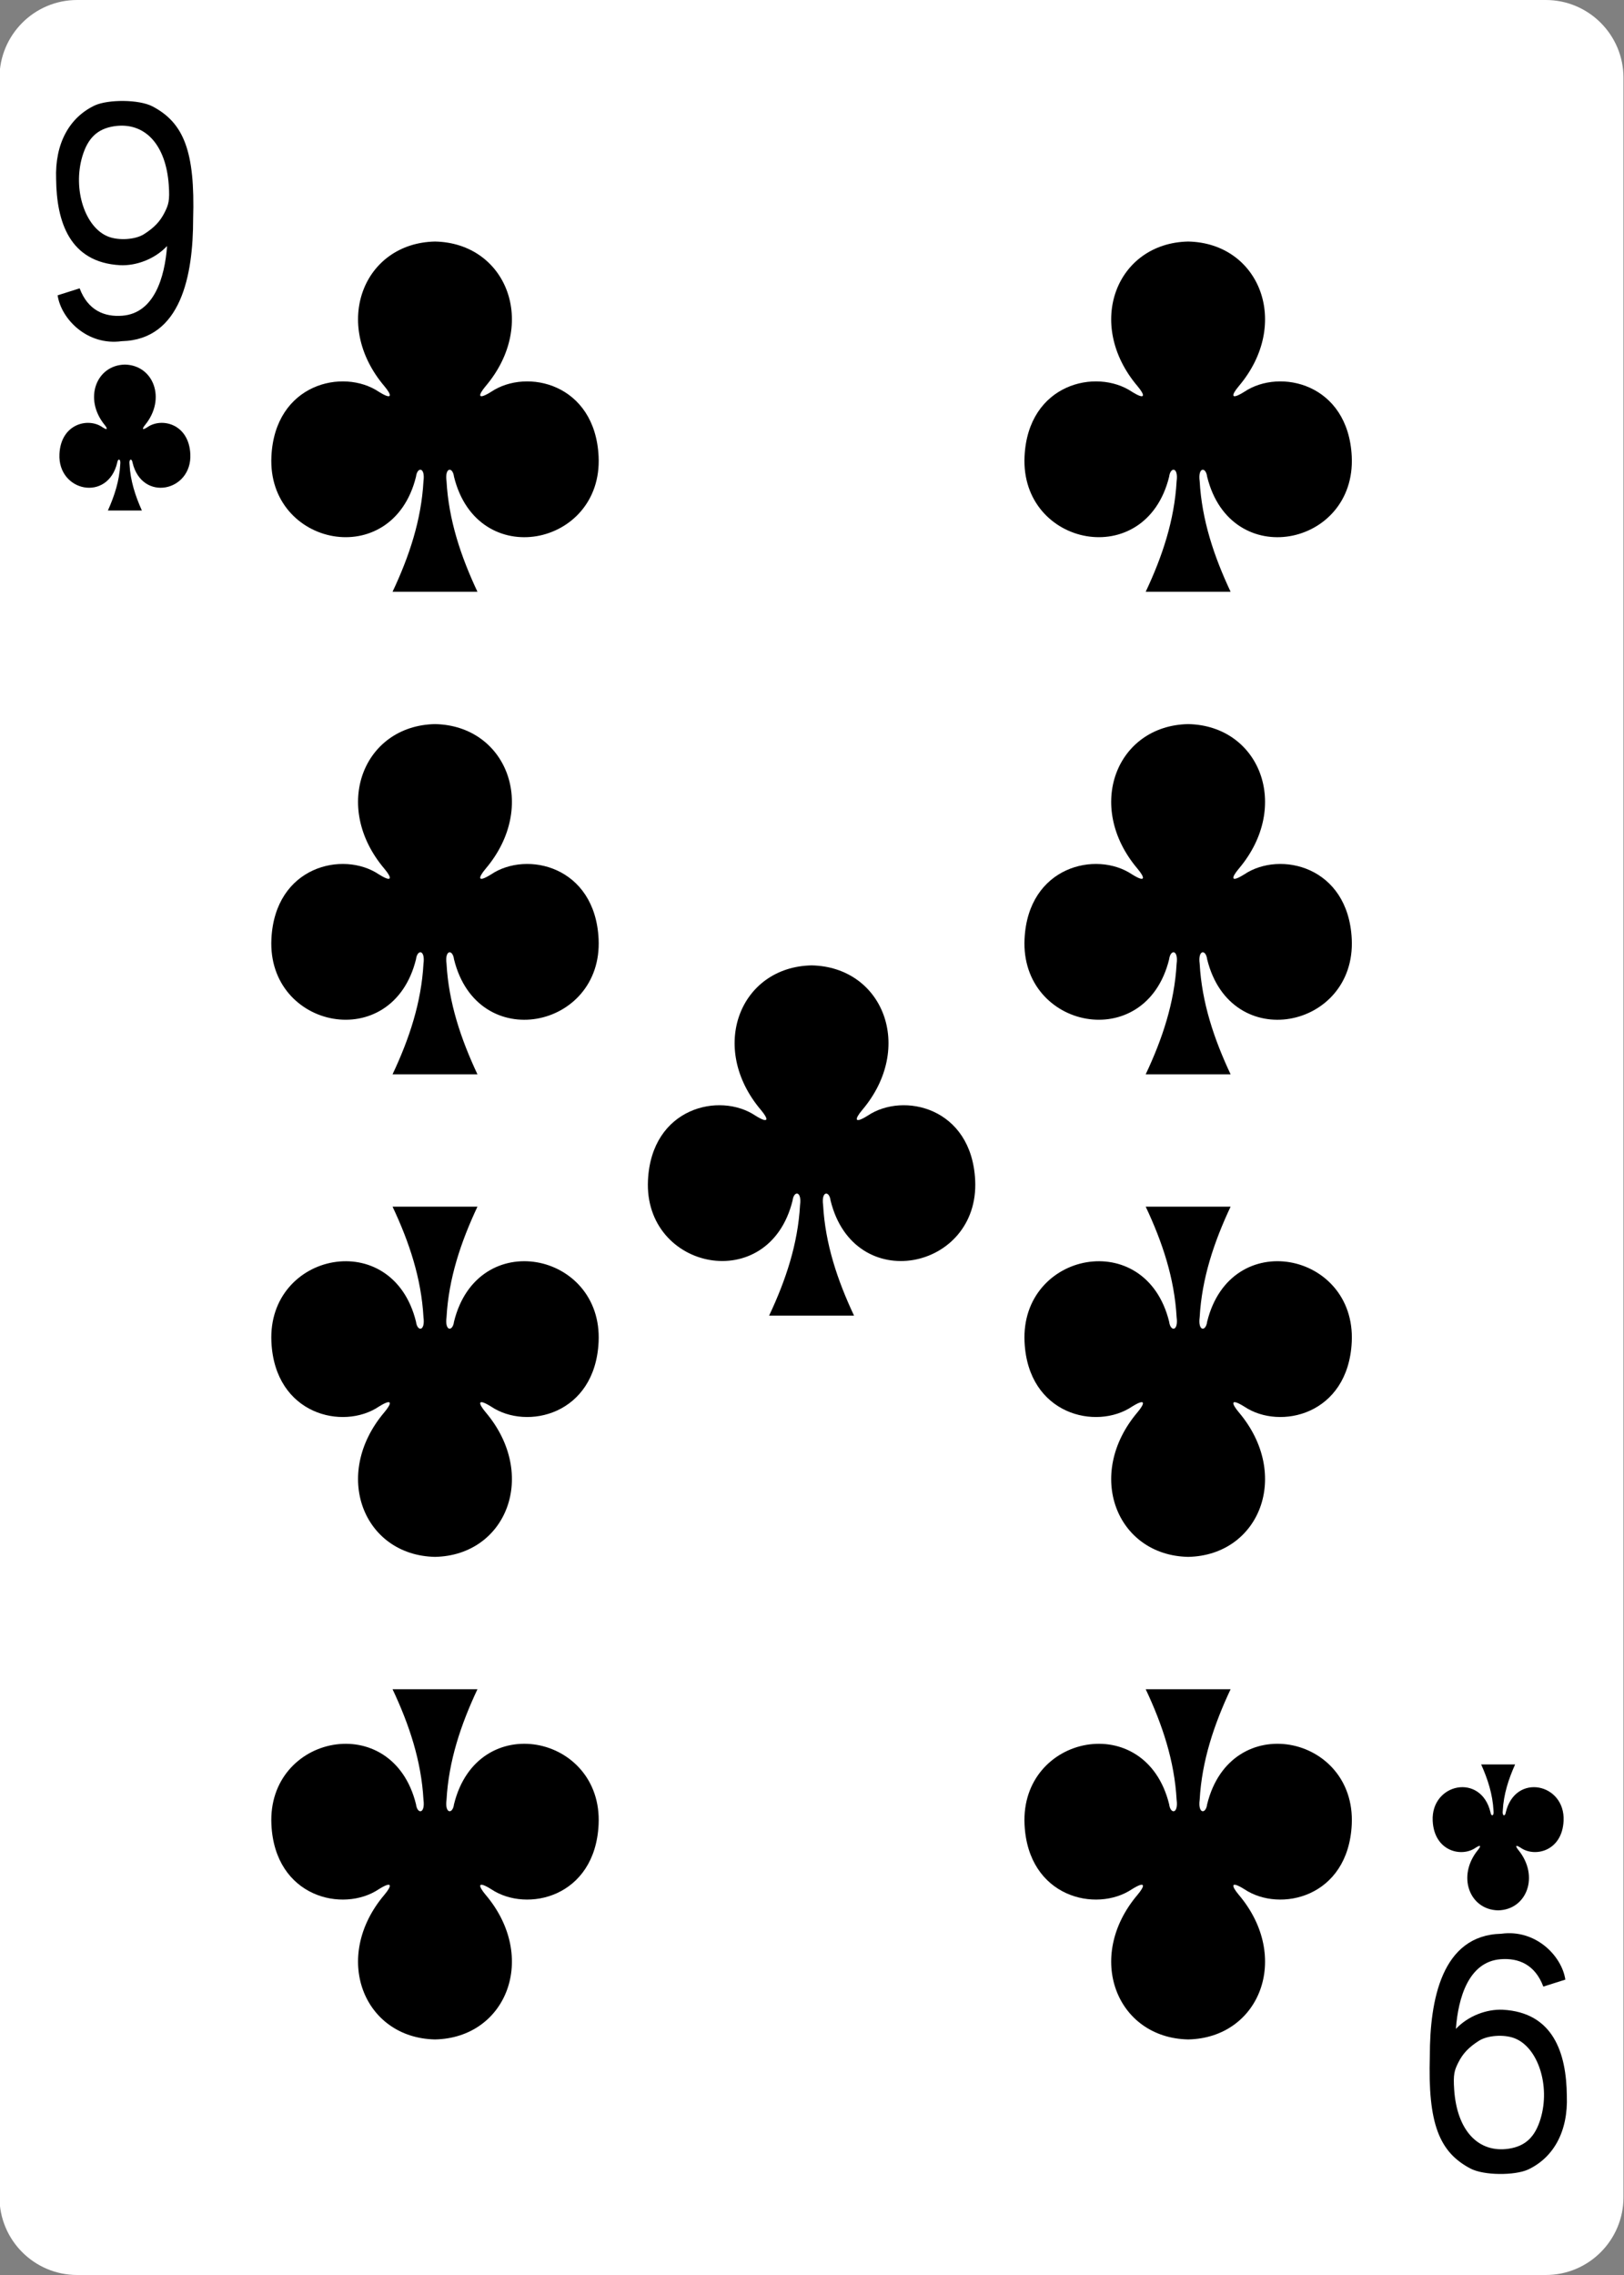 <?xml version="1.0" encoding="UTF-8"?>
<svg id="uuid-92bea80a-de3a-4326-a6e4-60182271d777" data-name="Cards" xmlns="http://www.w3.org/2000/svg" viewBox="0 0 250 350">
  <rect x="0" y="0" width="250" height="350" fill="#808080" stroke="none"/>
  <defs>
    <style>
      .uuid-c2a1c203-4208-446d-8f7d-f271574fd11e, .uuid-63232faa-bf3e-48e2-b4d7-d3a82b9f6f4c {
        stroke-width: 0px;
      }

      .uuid-63232faa-bf3e-48e2-b4d7-d3a82b9f6f4c {
        fill: #fff;
      }
    </style>
  </defs>
  <g id="uuid-7a627a28-f2d9-49d3-8983-fd4c3fa6705f" data-name="CLUB-9">
    <path id="uuid-eb229384-92d5-43fa-8655-4fca5311fb42" data-name="rect6355-6-85-3-78-4-6" class="uuid-63232faa-bf3e-48e2-b4d7-d3a82b9f6f4c" d="m11.88,0h226.08c6.6,0,11.96,5.36,11.96,11.97v326.06c0,6.61-5.35,11.97-11.96,11.97H11.88c-6.6,0-11.96-5.36-11.96-11.97V11.97C-.07,5.36,5.28,0,11.88,0Z"/>
    <path id="uuid-606b77ca-a661-4aaa-b425-693b82391122" data-name="path147-0-8-1-6-13-2-9-8-8" class="uuid-c2a1c203-4208-446d-8f7d-f271574fd11e" d="m182.89,37.16c-11,.24-15.93,12.63-7.78,22.25,1.18,1.4,1.3,2.21-.86.86-5.48-3.67-16-1.26-16.53,9.96-.66,13.82,18.63,17.81,22.26,3.11.19-1.55,1.45-1.52,1.15.69-.33,5.98-2.19,11.56-4.76,17.01h13.07c-2.56-5.45-4.43-11.03-4.76-17.01-.3-2.2.96-2.24,1.15-.69,3.62,14.7,22.92,10.72,22.26-3.11-.54-11.22-11.05-13.63-16.53-9.96-2.16,1.35-2.04.54-.86-.86,8.14-9.62,3.21-22.02-7.78-22.25,0,0,0,0-.01,0h0Z"/>
    <path id="uuid-79358b3e-ee0d-4a57-8afa-da9f0b9f92e5" data-name="path147-0-8-1-6-75-2-83-3-5-0" class="uuid-c2a1c203-4208-446d-8f7d-f271574fd11e" d="m66.95,37.16c-11,.24-15.93,12.63-7.78,22.25,1.18,1.4,1.3,2.21-.86.86-5.48-3.67-16-1.26-16.53,9.96-.66,13.82,18.63,17.81,22.26,3.11.19-1.55,1.45-1.52,1.15.69-.33,5.98-2.19,11.56-4.76,17.01h13.07c-2.56-5.45-4.43-11.03-4.76-17.01-.3-2.2.96-2.24,1.15-.69,3.62,14.7,22.92,10.72,22.26-3.11-.54-11.22-11.05-13.63-16.53-9.96-2.16,1.35-2.04.54-.86-.86,8.14-9.62,3.21-22.02-7.78-22.25,0,0,0,0-.01,0h0Z"/>
    <path id="uuid-b1dd253c-e4db-4539-8707-46bc0cc22519" data-name="path147-0-8-1-6-7-5-5-7-63-0-4" class="uuid-c2a1c203-4208-446d-8f7d-f271574fd11e" d="m182.89,313.76c-11-.24-15.93-12.63-7.78-22.25,1.18-1.4,1.3-2.21-.86-.86-5.48,3.67-16,1.26-16.53-9.96-.66-13.82,18.63-17.81,22.26-3.11.19,1.55,1.45,1.52,1.15-.69-.33-5.98-2.19-11.56-4.76-17.01h13.07c-2.56,5.45-4.43,11.03-4.76,17.01-.3,2.2.96,2.24,1.15.69,3.62-14.7,22.92-10.72,22.26,3.11-.54,11.22-11.05,13.63-16.53,9.96-2.16-1.35-2.04-.54-.86.86,8.14,9.62,3.21,22.02-7.78,22.25,0,0,0,0-.01,0h0Z"/>
    <path id="uuid-b641b610-ae0a-4071-849c-df1a87204982" data-name="path147-0-8-1-6-75-6-1-2-46-5-0" class="uuid-c2a1c203-4208-446d-8f7d-f271574fd11e" d="m66.95,313.76c-11-.24-15.93-12.63-7.78-22.25,1.18-1.4,1.3-2.21-.86-.86-5.48,3.67-16,1.26-16.53-9.96-.66-13.82,18.63-17.81,22.26-3.11.19,1.55,1.45,1.52,1.15-.69-.33-5.98-2.19-11.56-4.76-17.01h13.07c-2.56,5.45-4.43,11.03-4.76,17.01-.3,2.2.96,2.24,1.15.69,3.62-14.7,22.92-10.72,22.26,3.11-.54,11.22-11.05,13.63-16.53,9.96-2.16-1.35-2.04-.54-.86.86,8.14,9.62,3.21,22.02-7.78,22.25,0,0,0,0-.01,0h0Z"/>
    <path id="uuid-066d0292-05fa-4625-bcc9-9e6f19e24f89" data-name="path147-0-8-1-6-1-1-0-5-61-2-0" class="uuid-c2a1c203-4208-446d-8f7d-f271574fd11e" d="m124.92,148.52c-11,.24-15.93,12.63-7.78,22.25,1.18,1.4,1.3,2.21-.86.86-5.48-3.67-16-1.26-16.53,9.96-.66,13.82,18.63,17.81,22.26,3.11.19-1.55,1.45-1.52,1.15.69-.33,5.98-2.19,11.56-4.76,17.01h13.07c-2.56-5.45-4.43-11.03-4.76-17.01-.3-2.2.96-2.24,1.15-.69,3.62,14.7,22.92,10.72,22.26-3.11-.54-11.22-11.05-13.63-16.53-9.96-2.16,1.35-2.04.54-.86-.86,8.14-9.62,3.21-22.02-7.78-22.25,0,0,0,0-.01,0h0Z"/>
    <path id="uuid-73b5bddd-dc3c-4c67-8d98-2071220e53e5" data-name="path147-6-9-8-7-0-5-6-5-2-8" class="uuid-c2a1c203-4208-446d-8f7d-f271574fd11e" d="m230.64,293.9c4.4-.1,6.37-5.26,3.11-9.27-.47-.58-.52-.92.34-.36,2.19,1.53,6.4.52,6.61-4.15.27-5.76-7.45-7.42-8.9-1.29-.08.65-.58.63-.46-.29.13-2.49.88-4.82,1.9-7.09h-5.23c1.02,2.27,1.77,4.6,1.9,7.09.12.92-.38.93-.46.29-1.45-6.13-9.17-4.47-8.9,1.29.22,4.68,4.42,5.68,6.61,4.15.87-.56.82-.23.34.36-3.26,4.01-1.29,9.17,3.11,9.27h0Z"/>
    <path id="uuid-9dec7eab-d159-43f5-bd6b-926120c8dfee" data-name="path147-0-8-1-6-75-2-9-77-4-4-2" class="uuid-c2a1c203-4208-446d-8f7d-f271574fd11e" d="m66.95,111.4c-11,.24-15.93,12.63-7.78,22.25,1.18,1.4,1.3,2.21-.86.86-5.48-3.67-16-1.26-16.53,9.96-.67,13.82,18.63,17.81,22.26,3.11.19-1.55,1.45-1.52,1.15.69-.33,5.98-2.19,11.56-4.76,17.01h13.07c-2.56-5.45-4.43-11.03-4.76-17.01-.3-2.2.96-2.24,1.15-.69,3.62,14.7,22.92,10.72,22.26-3.11-.54-11.22-11.05-13.63-16.53-9.96-2.16,1.35-2.04.54-.86-.86,8.14-9.62,3.21-22.02-7.78-22.25,0,0,0,0-.01,0h0Z"/>
    <path id="uuid-e0e44107-e16a-4f1a-9941-0892ae5ffba6" data-name="path147-0-8-1-6-75-2-8-0-6-4-4" class="uuid-c2a1c203-4208-446d-8f7d-f271574fd11e" d="m66.95,239.52c-11-.24-15.93-12.63-7.78-22.25,1.18-1.4,1.3-2.21-.86-.86-5.48,3.67-16,1.26-16.53-9.96-.66-13.82,18.63-17.81,22.26-3.11.19,1.55,1.45,1.52,1.15-.69-.33-5.98-2.19-11.56-4.76-17.01h13.07c-2.56,5.45-4.43,11.03-4.76,17.01-.3,2.2.96,2.24,1.15.69,3.62-14.7,22.92-10.72,22.26,3.11-.54,11.22-11.05,13.63-16.53,9.96-2.16-1.35-2.04-.54-.86.86,8.14,9.62,3.21,22.02-7.78,22.25,0,0,0,0-.01,0h0Z"/>
    <path id="uuid-af3e35ba-7cd7-411c-889d-d1fbaa1792cf" data-name="path147-0-8-1-6-75-2-9-7-1-36-2-4" class="uuid-c2a1c203-4208-446d-8f7d-f271574fd11e" d="m182.89,111.4c-11,.24-15.93,12.63-7.78,22.25,1.18,1.4,1.3,2.21-.86.86-5.48-3.67-16-1.26-16.53,9.96-.66,13.82,18.63,17.81,22.26,3.11.19-1.55,1.45-1.52,1.15.69-.33,5.98-2.19,11.56-4.76,17.01h13.07c-2.56-5.45-4.43-11.03-4.76-17.01-.3-2.2.96-2.24,1.15-.69,3.62,14.7,22.92,10.72,22.26-3.11-.54-11.22-11.05-13.63-16.53-9.96-2.16,1.35-2.04.54-.86-.86,8.14-9.62,3.21-22.02-7.78-22.25,0,0,0,0-.01,0h0Z"/>
    <path id="uuid-e97cb209-76f2-4c7b-9305-f56111e40902" data-name="path147-0-8-1-6-75-2-8-5-1-55-5-4" class="uuid-c2a1c203-4208-446d-8f7d-f271574fd11e" d="m182.89,239.52c-11-.24-15.93-12.63-7.78-22.25,1.18-1.4,1.3-2.21-.86-.86-5.48,3.67-16,1.26-16.53-9.96-.66-13.82,18.63-17.81,22.26-3.11.19,1.55,1.45,1.52,1.15-.69-.33-5.98-2.19-11.56-4.76-17.01h13.07c-2.56,5.45-4.43,11.03-4.76,17.01-.3,2.2.96,2.24,1.15.69,3.62-14.7,22.92-10.72,22.26,3.11-.54,11.22-11.05,13.63-16.53,9.96-2.16-1.35-2.04-.54-.86.86,8.14,9.62,3.21,22.02-7.78,22.25,0,0,0,0-.01,0h0Z"/>
    <path id="uuid-4026c762-e983-4d5a-9b25-18537344809a" data-name="path147-6-9-8-7-4-5-62-7-8-4" class="uuid-c2a1c203-4208-446d-8f7d-f271574fd11e" d="m19.21,56.09c-4.4.1-6.37,5.26-3.11,9.27.47.58.52.92-.34.36-2.19-1.53-6.4-.52-6.61,4.15-.27,5.76,7.45,7.42,8.9,1.29.08-.65.58-.63.46.29-.13,2.49-.88,4.82-1.9,7.09h5.23c-1.02-2.27-1.77-4.6-1.9-7.09-.12-.92.38-.93.46-.29,1.45,6.13,9.17,4.47,8.9-1.29-.22-4.68-4.42-5.68-6.61-4.15-.87.56-.82.23-.34-.36,3.26-4.01,1.29-9.17-3.11-9.27h0Z"/>
    <path id="uuid-7d8e1b78-228a-441d-8571-dba257c11152" data-name="path29-2-3-4" class="uuid-c2a1c203-4208-446d-8f7d-f271574fd11e" d="m8.88,45.43l3.38-1.07c1.28,3.42,3.85,4.43,6.58,4.21,4.89-.39,6.52-5.87,6.88-10.72-1.91,2.03-4.77,3.06-7.21,2.95-7.8-.42-9.8-6.68-9.87-13.23-.21-5.52,2.06-9.52,5.97-11.36,2.07-.93,6.81-.93,8.89.17,4.78,2.53,6.55,6.89,6.23,17.32,0,8.58-1.82,18.57-10.99,18.79-5.3.73-9.32-3.4-9.87-7.05h0Zm13.28-9.4c1.59-1.01,2.49-1.96,3.2-3.38.58-1.17.79-1.77.62-4.18-.43-6.22-3.68-9.75-8.4-9.05-2.63.4-4.07,1.87-4.9,4.62-1.52,5.08.41,11.01,4.03,12.38,1.63.62,4.15.44,5.45-.39Z"/>
    <path id="uuid-28dbd033-0782-45bd-9085-ebc80ad66d20" data-name="path29-6-1-3-7" class="uuid-c2a1c203-4208-446d-8f7d-f271574fd11e" d="m240.96,304.56l-3.38,1.07c-1.28-3.42-3.85-4.43-6.58-4.21-4.89.39-6.52,5.87-6.88,10.72,1.91-2.03,4.77-3.06,7.21-2.95,7.8.42,9.8,6.68,9.87,13.23.21,5.52-2.06,9.52-5.97,11.36-2.07.93-6.81.93-8.89-.17-4.78-2.53-6.55-6.89-6.23-17.32,0-8.58,1.82-18.57,10.99-18.79,5.3-.73,9.32,3.4,9.87,7.05h0Zm-13.28,9.4c-1.59,1.01-2.49,1.96-3.2,3.38-.58,1.17-.79,1.77-.62,4.18.43,6.22,3.68,9.75,8.4,9.05,2.63-.4,4.07-1.87,4.9-4.62,1.53-5.08-.41-11.01-4.03-12.38-1.63-.62-4.15-.44-5.45.39Z"/>
  </g>
</svg>